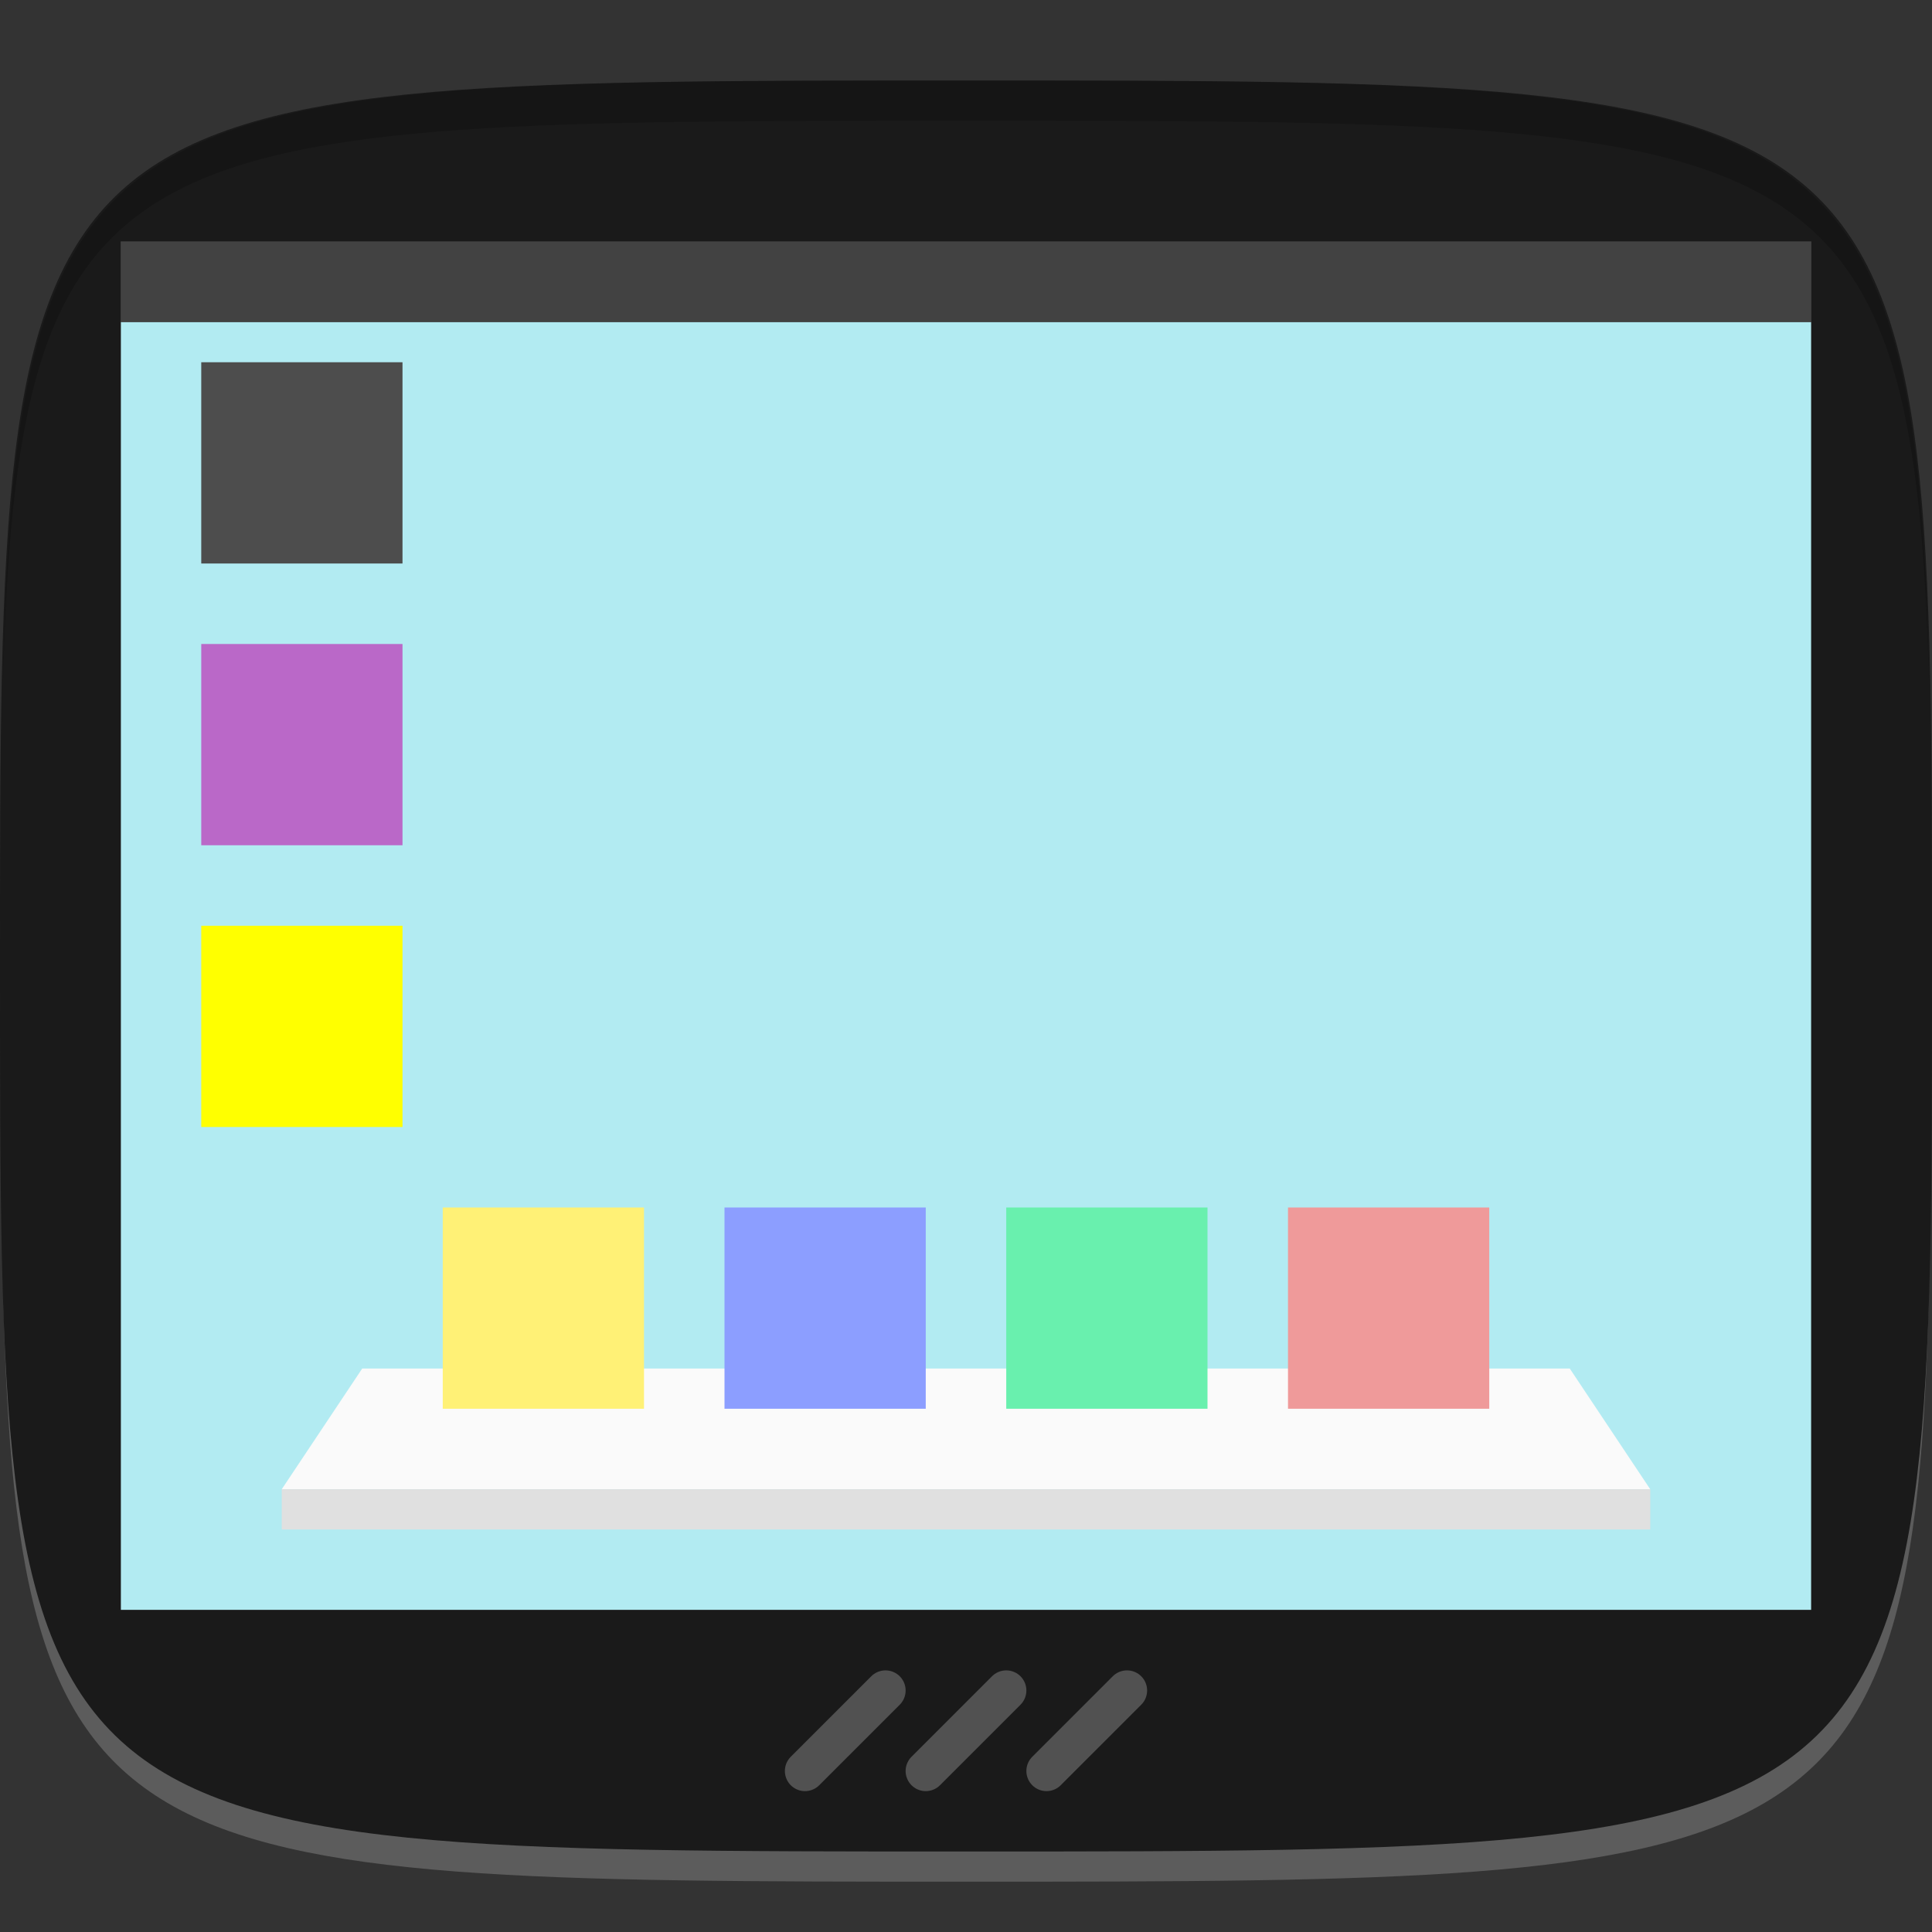 <?xml version="1.0" encoding="UTF-8" standalone="no"?>
<!-- Created with Inkscape (http://www.inkscape.org/) -->

<svg
   xmlns:dc="http://purl.org/dc/elements/1.1/"
   xmlns:cc="http://creativecommons.org/ns#"
   xmlns:rdf="http://www.w3.org/1999/02/22-rdf-syntax-ns#"
   xmlns:svg="http://www.w3.org/2000/svg"
   xmlns="http://www.w3.org/2000/svg"
   xmlns:sodipodi="http://sodipodi.sourceforge.net/DTD/sodipodi-0.dtd"
   xmlns:inkscape="http://www.inkscape.org/namespaces/inkscape"
   width="48"
   height="48"
   id="svg2"
   version="1.1"
   inkscape:version="0.48.4 r9939"
   sodipodi:docname="cs-desktop.svg">
  <rect width="100%" height="100%" fill="#333333" stroke="none"/>
  <defs
     id="defs4" />
  <sodipodi:namedview
     id="base"
     pagecolor="#ffffff"
     bordercolor="#666666"
     borderopacity="1.0"
     inkscape:pageopacity="0.0"
     inkscape:pageshadow="2"
     inkscape:zoom="11.583333"
     inkscape:cx="24.954309"
     inkscape:cy="23.043693"
     inkscape:document-units="px"
     inkscape:current-layer="layer1"
     showgrid="true"
     inkscape:snap-bbox="true"
     inkscape:window-width="1301"
     inkscape:window-height="744"
     inkscape:window-x="65"
     inkscape:window-y="24"
     inkscape:window-maximized="1"
     inkscape:object-nodes="true"
     inkscape:object-paths="true">
    <inkscape:grid
       type="xygrid"
       id="grid3003"
       empspacing="6"
       visible="true"
       enabled="true"
       snapvisiblegridlinesonly="true" />
  </sodipodi:namedview>
  <g
     inkscape:label="Layer 1"
     inkscape:groupmode="layer"
     id="layer1"
     transform="translate(0,-1004.362)">
    <rect
       style="fill:#b2ebf2;fill-opacity:1;stroke:none"
       id="rect3041"
       width="42"
       height="32"
       x="3"
       y="1012.362" />
    <path
       id="path3788"
       d="m 24,1051.112 c -21.272,0 -23.663,-0.089 -23.938,-15.406 0.328,14.403 2.938,14.406 23.938,14.406 21,0 23.609,0 23.938,-14.406 -0.275,15.317 -2.666,15.406 -23.938,15.406 z"
       style="opacity:0.2;fill:#ffffff;fill-opacity:1;stroke:none"
       inkscape:connector-curvature="0" />
    <path
       style="fill:#1a1a1a;fill-opacity:1;stroke:none"
       d="M 24,2 C 0,2 0,2 0,24 0,46 0,46 24,46 48,46 48,46 48,24 48,2 48,2 24,2 z M 3,6 45,6 45,40 3,40 z"
       transform="translate(0,1004.362)"
       id="path3757"
       inkscape:connector-curvature="0"
       sodipodi:nodetypes="sssssccccc" />
    <path
       style="fill:#000000;fill-opacity:1;stroke:none;opacity:0.2"
       d="M 24 2 C 2.728 2 0.337 2.089 0.062 17.406 C 0.391 3.003 3 3 24 3 C 45 3 47.609 3.003 47.938 17.406 C 47.663 2.089 45.272 2 24 2 z "
       transform="translate(0,1004.362)"
       id="path3770" />
    <g
       id="g3813"
       transform="translate(-47.998,993.362)" />
    <path
       style="fill:#fafafa;fill-opacity:1;stroke:none"
       d="m 7,1041.362 2,-3 30,0 2,3 z"
       id="rect3785"
       inkscape:connector-curvature="0"
       sodipodi:nodetypes="ccccc" />
    <rect
       style="fill:#e0e0e0;fill-opacity:1;stroke:none"
       id="rect3802"
       width="34"
       height="1"
       x="7"
       y="1041.362" />
    <rect
       style="fill:#fff176;fill-opacity:1;stroke:none"
       id="rect3774"
       width="5"
       height="5"
       x="11"
       y="1034.362" />
    <rect
       y="1034.362"
       x="18"
       height="5"
       width="5"
       id="rect3014"
       style="fill:#8c9eff;fill-opacity:1;stroke:none" />
    <rect
       style="fill:#69f0ae;fill-opacity:1;stroke:none"
       id="rect3016"
       width="5"
       height="5"
       x="25"
       y="1034.362" />
    <rect
       y="1034.362"
       x="32"
       height="5"
       width="5"
       id="rect3018"
       style="fill:#ef9a9a;fill-opacity:1;stroke:none" />
    <rect
       y="1013.362"
       x="5"
       height="5"
       width="5"
       id="rect3020"
       style="fill:#4d4d4d;fill-opacity:1;stroke:none" />
    <rect
       style="fill:#ba68c8;fill-opacity:1;stroke:none"
       id="rect3024"
       width="5"
       height="5"
       x="5"
       y="1020.362" />
    <rect
       y="1027.362"
       x="5"
       height="5"
       width="5"
       id="rect3028"
       style="fill:#ffff00;fill-opacity:1;stroke:none" />
    <rect
       style="fill:#424242;fill-opacity:1;stroke:none"
       id="rect3814"
       width="42"
       height="2"
       x="3"
       y="1010.362" />
    <path
       style="fill:none;stroke:#515151;stroke-width:1px;stroke-linecap:round;stroke-linejoin:miter;stroke-opacity:1"
       d="m 22,42 -2,2"
       id="path3818"
       inkscape:connector-curvature="0"
       transform="translate(0,1004.362)"
       sodipodi:nodetypes="cc" />
    <path
       style="fill:none;stroke:#515151;stroke-width:1px;stroke-linecap:round;stroke-linejoin:miter;stroke-opacity:1"
       d="m 25,42 -2,2"
       id="path3820"
       inkscape:connector-curvature="0"
       transform="translate(0,1004.362)"
       sodipodi:nodetypes="cc" />
    <path
       style="fill:none;stroke:#515151;stroke-width:1px;stroke-linecap:round;stroke-linejoin:miter;stroke-opacity:1"
       d="m 28,42 -2,2"
       id="path3824"
       inkscape:connector-curvature="0"
       transform="translate(0,1004.362)"
       sodipodi:nodetypes="cc" />
  </g>
</svg>

